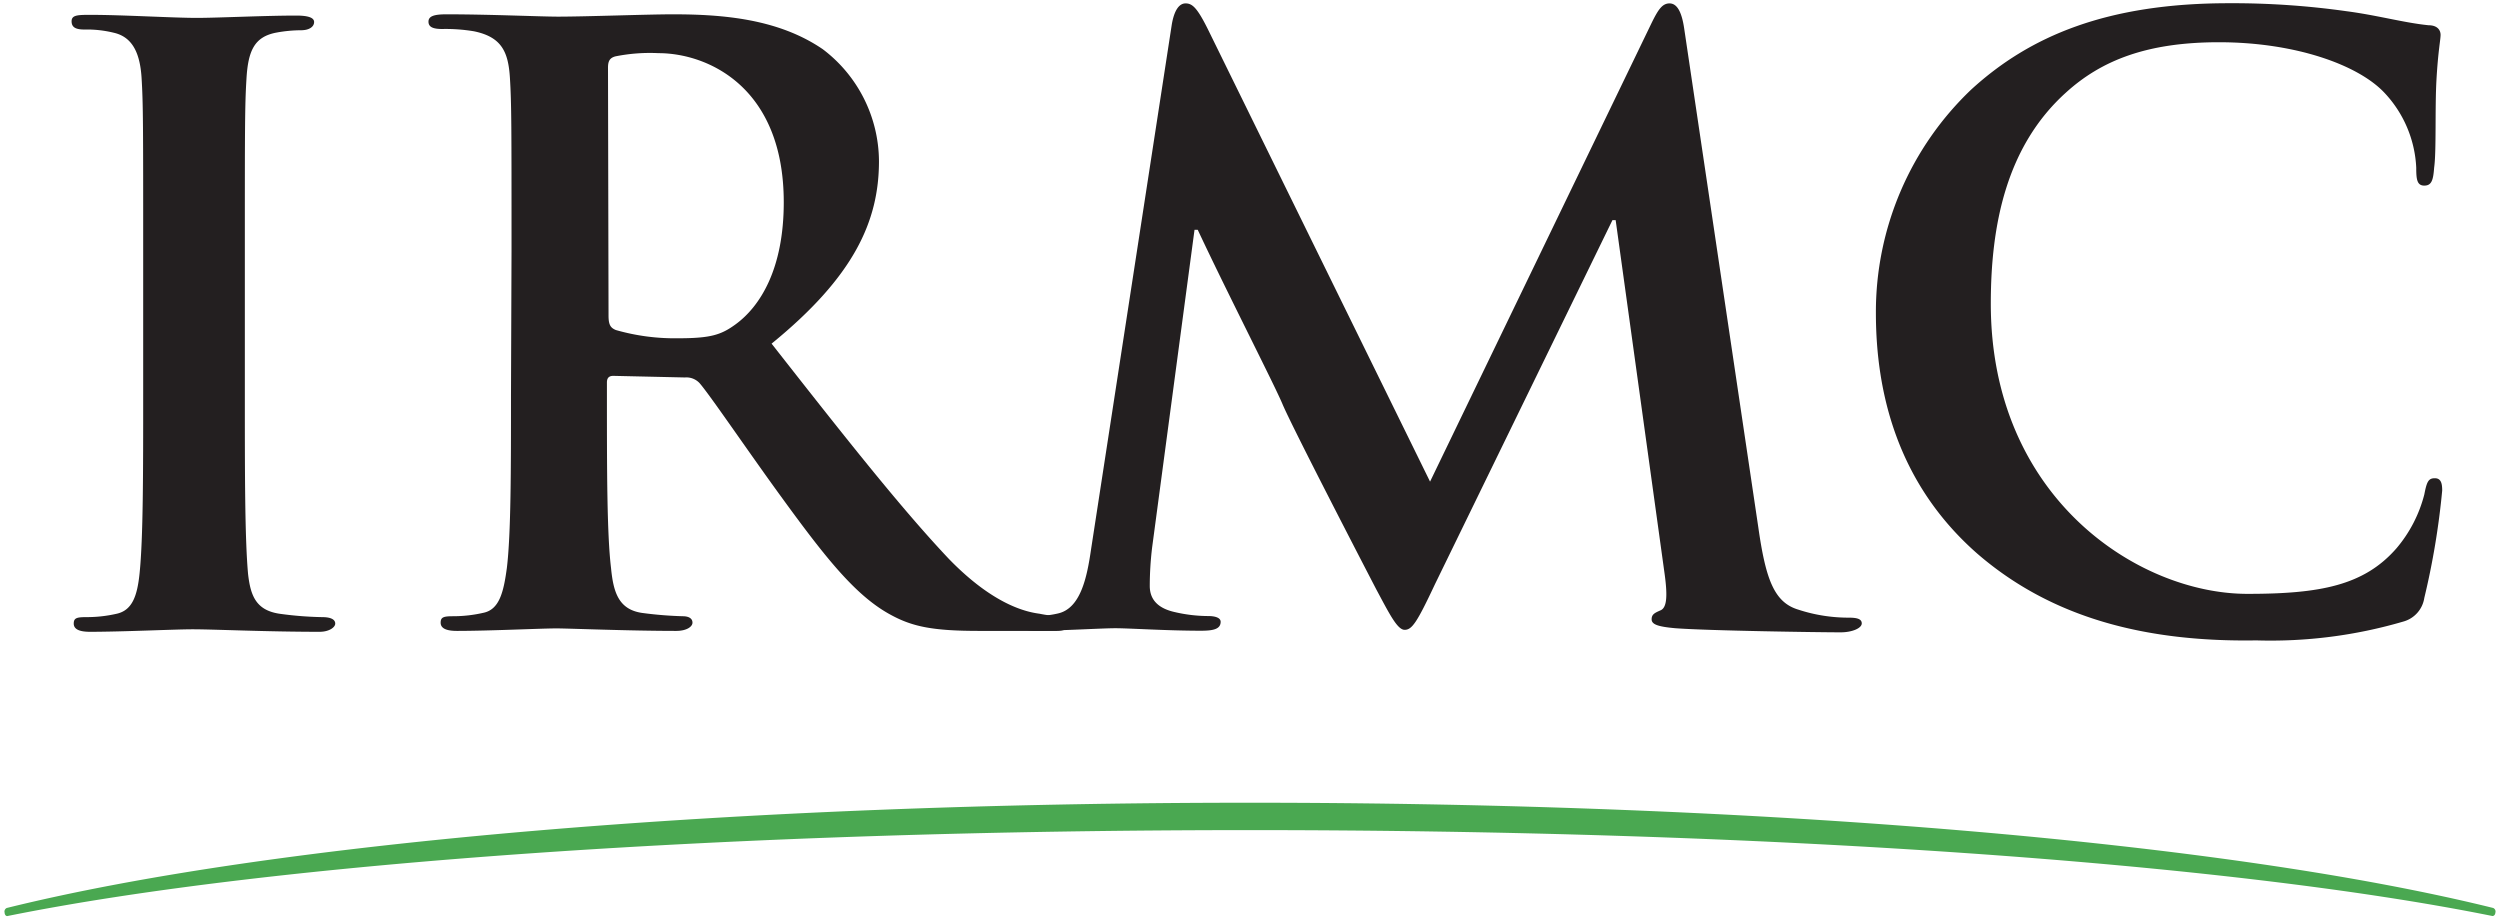 <svg id="Layer_1" data-name="Layer 1" xmlns="http://www.w3.org/2000/svg" viewBox="0 0 139.68 51.34"><defs><style>.cls-1{fill:#4aa851;}.cls-2{fill:#231f20;}</style></defs><path class="cls-1" d="M139.3,50.73c-14.88-3.68-40.85-5.88-69.46-5.88S15.26,47.05.38,50.73A.22.22,0,0,0,.26,51c0,.12.09.2.16.18,14.87-3,40.82-4.8,69.42-4.8s54.55,1.8,69.42,4.8c.07,0,.15-.06.16-.18A.22.22,0,0,0,139.3,50.73Z"/><path class="cls-2" d="M8,14c0-6.92,0-8.2-.09-9.65S7.36,2.06,6.36,1.83a6.3,6.3,0,0,0-1.64-.18c-.45,0-.72-.1-.72-.46S4.36.83,5.09.83C6.82.83,9.69,1,11,1c1.13,0,3.82-.13,5.55-.13.59,0,1,.09,1,.36s-.28.46-.73.46a7.78,7.78,0,0,0-1.37.13c-1.23.23-1.59,1-1.68,2.6-.09,1.45-.09,2.73-.09,9.65v8c0,4.41,0,8,.18,10,.14,1.23.45,2.05,1.82,2.23a19.46,19.46,0,0,0,2.32.18c.5,0,.73.14.73.36s-.36.46-.87.46c-3,0-5.87-.14-7.1-.14-1,0-3.91.14-5.73.14-.59,0-.91-.14-.91-.46s.18-.36.73-.36a7.44,7.44,0,0,0,1.63-.18c.91-.18,1.19-1,1.32-2.28C8,30.05,8,26.45,8,22Z"/><path class="cls-2" d="M28.58,14c0-6.92,0-8.2-.09-9.65s-.46-2.28-2-2.6a9.61,9.61,0,0,0-1.78-.13c-.5,0-.77-.1-.77-.41s.32-.41,1-.41c2.41,0,5.28.13,6.24.13,1.55,0,5-.13,6.42-.13,2.86,0,5.91.27,8.37,1.95A7.89,7.89,0,0,1,49.11,9c0,3.37-1.41,6.46-6,10.2,4,5.1,7.19,9.15,9.88,12,2.55,2.64,4.41,3,5.09,3.09a6.61,6.61,0,0,0,1.28.14c.36,0,.55.14.55.36s-.32.46-.87.46H54.71c-2.55,0-3.69-.23-4.87-.86-2-1.05-3.69-3.19-6.24-6.7-1.82-2.5-3.92-5.6-4.51-6.28a1,1,0,0,0-.82-.32l-4-.09c-.22,0-.36.09-.36.37V22c0,4.24,0,7.83.23,9.74.13,1.33.41,2.33,1.77,2.51a21.23,21.23,0,0,0,2.23.18c.37,0,.55.14.55.36s-.32.46-.91.46c-2.64,0-6-.14-6.69-.14-.87,0-3.74.14-5.56.14-.59,0-.91-.14-.91-.46s.18-.36.73-.36A7.55,7.55,0,0,0,27,34.24c.91-.18,1.14-1.18,1.32-2.51.23-1.91.23-5.5.23-9.69ZM34,17.62c0,.5.09.69.41.82a11.92,11.92,0,0,0,3.46.46c1.82,0,2.41-.18,3.23-.78,1.37-1,2.69-3.09,2.69-6.82,0-6.47-4.28-8.33-7-8.33a9.78,9.78,0,0,0-2.41.18c-.32.09-.41.27-.41.64Z"/><path class="cls-2" d="M65.47,1.37c.13-.77.4-1.18.77-1.18s.64.23,1.23,1.41L79.9,26.91,92.28,1.28c.36-.73.59-1.09,1-1.09s.68.45.82,1.41l4.14,27.86c.41,2.87.87,4.19,2.23,4.6a9,9,0,0,0,2.82.45c.41,0,.73.05.73.32s-.54.5-1.18.5c-1.14,0-7.42-.09-9.24-.23-1-.09-1.32-.22-1.32-.5s.18-.36.5-.5.41-.68.23-2l-2.74-19.8h-.18L80.17,32.65c-1,2.13-1.28,2.54-1.69,2.54s-.86-.91-1.59-2.27c-1.09-2.1-4.69-9.06-5.23-10.33-.41-1-3.14-6.33-4.74-9.75h-.18L64.37,30.6a18.15,18.15,0,0,0-.13,2.14c0,.86.59,1.27,1.36,1.45a8.37,8.37,0,0,0,1.91.23c.37,0,.69.09.69.32,0,.41-.41.5-1.1.5-1.91,0-4-.14-4.78-.14s-3,.14-4.5.14c-.46,0-.82-.09-.82-.5,0-.23.27-.32.73-.32a5.68,5.68,0,0,0,1.36-.14c1.28-.27,1.64-2,1.87-3.59Z"/><path class="cls-2" d="M110.46,30.92c-4.46-3.92-5.65-9-5.65-13.43A17.15,17.15,0,0,1,110.14,5c3.28-3,7.6-4.82,14.39-4.82a45.59,45.59,0,0,1,6.6.45c1.73.23,3.18.64,4.55.78.5,0,.68.27.68.54s-.14.91-.23,2.51,0,4-.13,4.91c-.05.69-.14,1-.55,1s-.45-.36-.45-1a6.54,6.54,0,0,0-1.78-4.19c-1.5-1.59-5.05-2.82-9.24-2.82-4,0-6.56,1-8.56,2.82-3.32,3-4.19,7.38-4.19,11.79,0,10.84,8.24,16.21,14.34,16.21,4.05,0,6.51-.46,8.33-2.55a7.54,7.54,0,0,0,1.55-3c.14-.72.23-.91.59-.91s.41.32.41.69a42.66,42.66,0,0,1-1,6,1.62,1.62,0,0,1-1.18,1.32,26.32,26.32,0,0,1-8.2,1.05C119.84,35.88,114.6,34.51,110.46,30.92Z"/></svg>